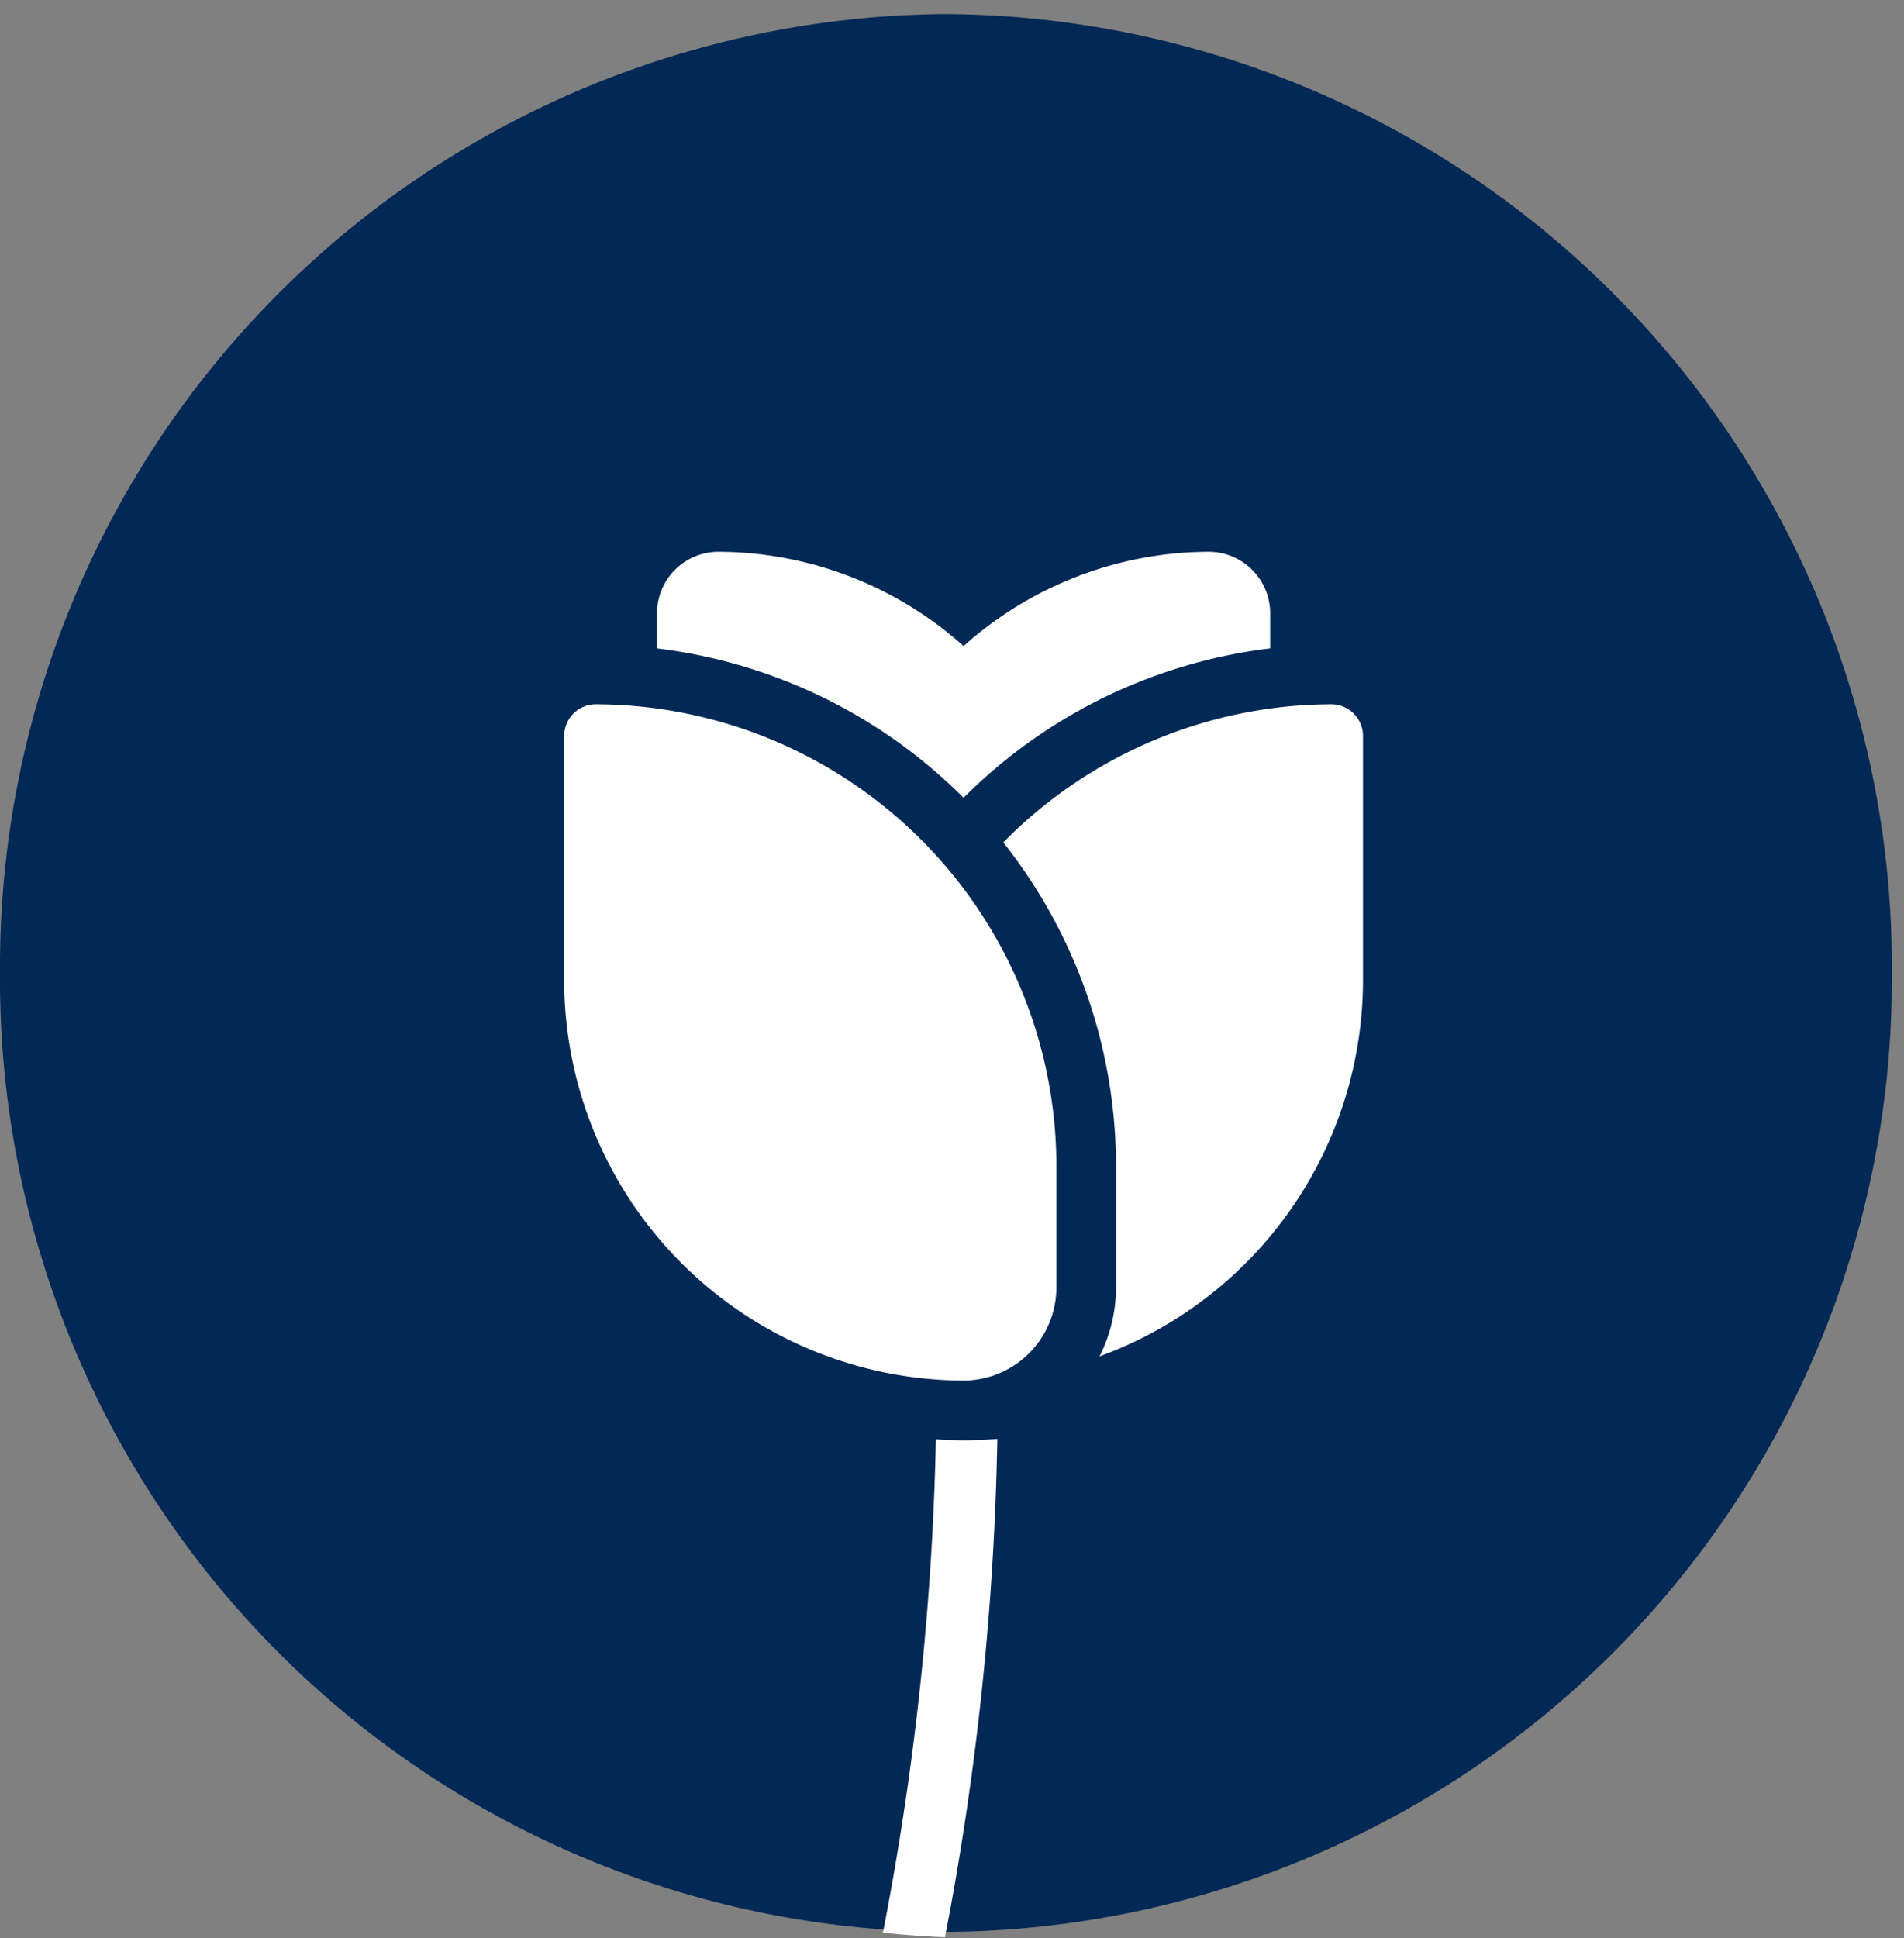<svg xmlns="http://www.w3.org/2000/svg" xmlns:xlink="http://www.w3.org/1999/xlink" width="63.876" height="65" viewBox="0 0 63.876 65">
  <rect x="0" y="0" width="63.876" height="65" fill="#808080" stroke="none"/>
  <defs>
    <clipPath id="clip-path">
      <ellipse id="Ellipse_4" data-name="Ellipse 4" cx="31" cy="32.5" rx="31" ry="32.5" transform="translate(0.16 -0.471)" fill="#000027"/>
    </clipPath>
  </defs>
  <g id="Group_1086" data-name="Group 1086" transform="translate(0 0.471)">
    <g id="Group_177" data-name="Group 177" transform="translate(0 0)">
      <g id="Group_123" data-name="Group 123" transform="translate(0 0)">
        <g id="Group_121" data-name="Group 121" transform="translate(0 0)">
          <path id="Path_61" data-name="Path 61" d="M31.734,0A31.951,31.951,0,0,1,63.468,32.163,31.951,31.951,0,0,1,31.734,64.326,31.951,31.951,0,0,1,0,32.163,31.951,31.951,0,0,1,31.734,0Z" fill="#022855"/>
        </g>
        <g id="Mask_Group_3" data-name="Mask Group 3" transform="translate(1.716 0)" clip-path="url(#clip-path)">
          <path id="Path_21" data-name="Path 21" d="M24.929,65.082a.618.618,0,0,1-.411-.1A.943.943,0,0,1,24,63.642a96.791,96.791,0,0,0,7.2-36.614,1.028,1.028,0,0,1,2.057,0,97.217,97.217,0,0,1-7.405,37.437A.988.988,0,0,1,24.929,65.082Z" transform="translate(-1.498 18.777)" fill="#fff"/>
        </g>
      </g>
      <g id="Group_122" data-name="Group 122" transform="translate(17.927 18.036)">
        <path id="Path_14" data-name="Path 14" d="M32.114,22.626h0A10.315,10.315,0,0,0,42.4,12.342V2.057A2.063,2.063,0,0,0,40.342,0h0A12.378,12.378,0,0,0,28,12.342v6.171A4.126,4.126,0,0,0,32.114,22.626Z" transform="translate(-17.715 0)" fill="#fff"/>
        <path id="Path_15" data-name="Path 15" d="M32.285,22.626h0A10.315,10.315,0,0,1,22,12.342V2.057A2.063,2.063,0,0,1,24.057,0h0A12.378,12.378,0,0,1,36.4,12.342v6.171A4.126,4.126,0,0,1,32.285,22.626Z" transform="translate(-17.886 0)" fill="#fff"/>
        <path id="Path_16" data-name="Path 16" d="M44.456,4h0A16.5,16.5,0,0,0,28,20.456V24.57a4.126,4.126,0,0,0,4.114,4.114h0a14.441,14.441,0,0,0,14.4-14.4V6.057A2.063,2.063,0,0,0,44.456,4Z" transform="translate(-17.715 0.114)" fill="#fff" stroke="#022855" stroke-width="2"/>
        <path id="Path_17" data-name="Path 17" d="M20.057,4h0A16.5,16.5,0,0,1,36.513,20.456V24.57A4.126,4.126,0,0,1,32.4,28.683h0A14.441,14.441,0,0,1,18,14.285V6.057A2.063,2.063,0,0,1,20.057,4Z" transform="translate(-18 0.114)" fill="#fff" stroke="#022855" stroke-width="2"/>
      </g>
    </g>
  </g>
</svg>
